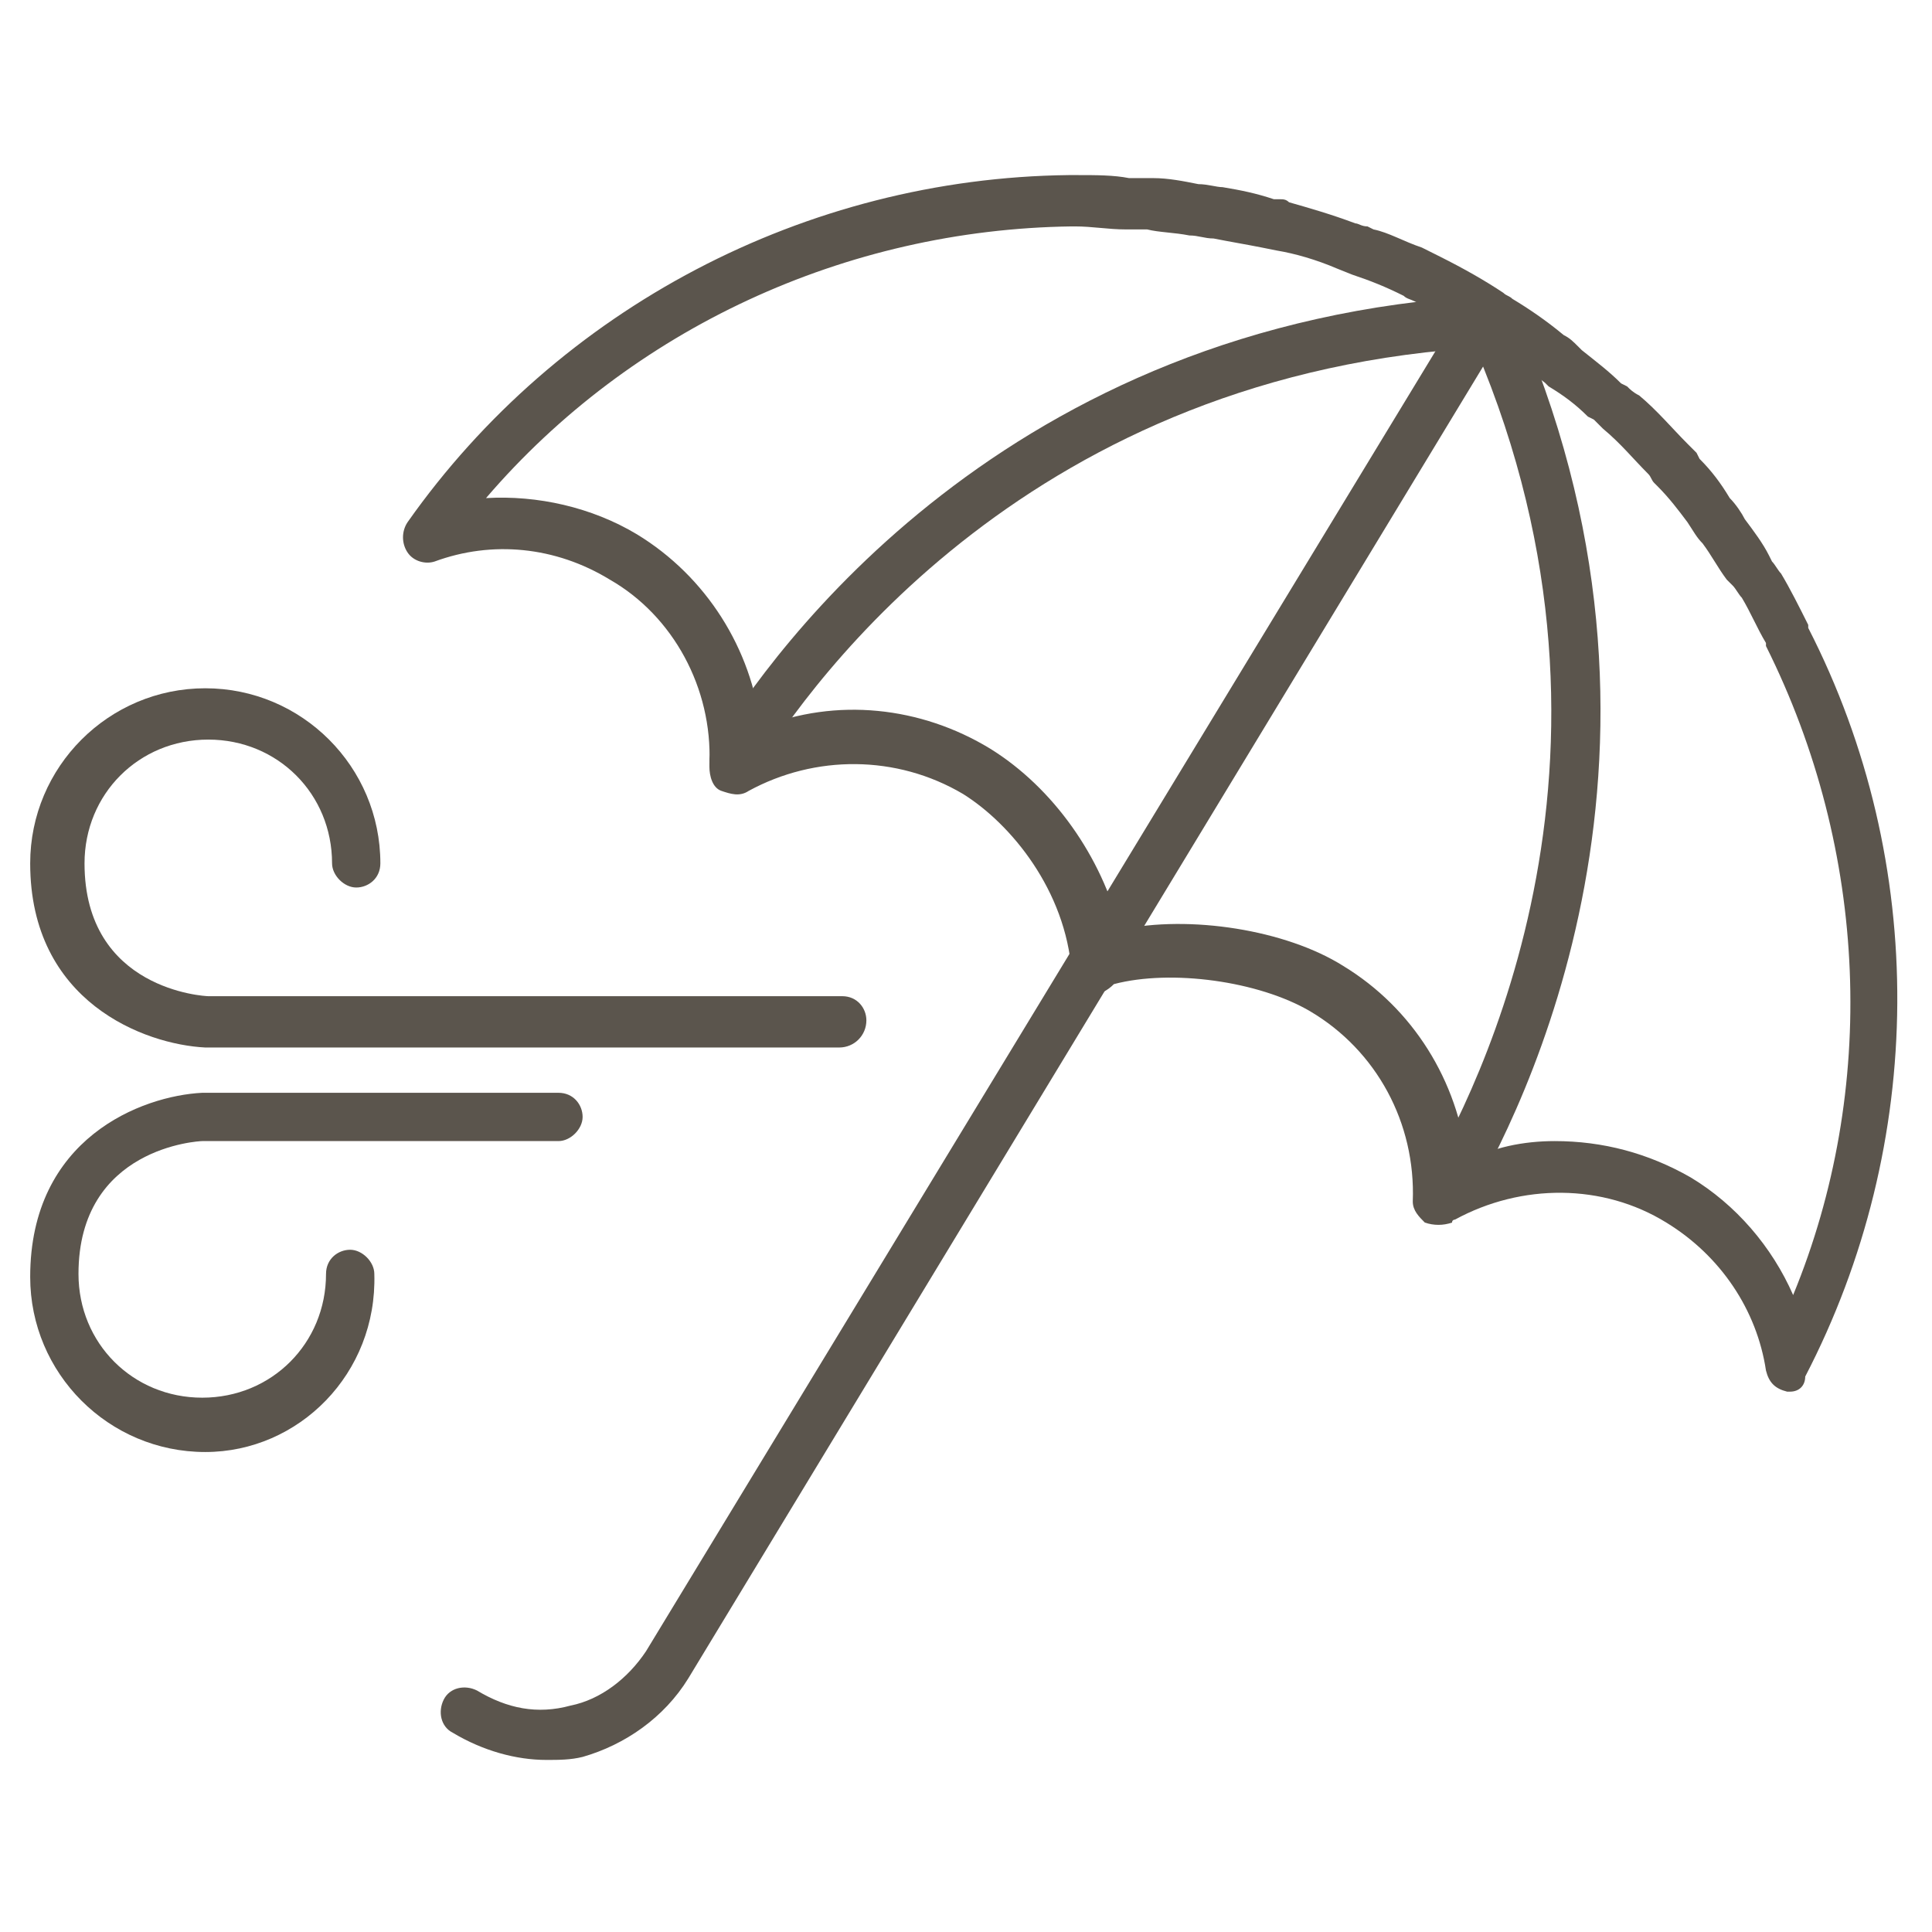 <?xml version="1.0" encoding="utf-8"?>
<!-- Generator: Adobe Illustrator 19.2.1, SVG Export Plug-In . SVG Version: 6.00 Build 0)  -->
<svg version="1.1" id="Layer_1" xmlns="http://www.w3.org/2000/svg" xmlns:xlink="http://www.w3.org/1999/xlink" x="0px" y="0px"
	 viewBox="0 0 64 64" style="enable-background:new 0 0 64 64;" xml:space="preserve">
<style type="text/css">
	.st0{fill:none;}
	.st1{fill:#5B554D;}
</style>
<rect class="st0" width="64" height="64"/>
<g>
	<g>
		<g>
			<g>
				<path class="st1" d="M6.8,48.1c-3.2,0-5.8-2.6-5.8-5.8c0-4.6,3.7-6,5.7-6.1l11.8,0c0.5,0,0.8,0.4,0.8,0.8s-0.4,0.8-0.8,0.8
					l-11.8,0c-0.1,0-4.1,0.2-4.1,4.4c0,2.3,1.8,4.1,4.1,4.1s4.1-1.8,4.1-4.1c0-0.5,0.4-0.8,0.8-0.8s0.8,0.4,0.8,0.8
					C12.5,45.5,9.9,48.1,6.8,48.1z M27.8,34.7H6.8c-2-0.1-5.8-1.5-5.8-6.1c0-3.2,2.6-5.8,5.8-5.8s5.8,2.6,5.8,5.8
					c0,0.5-0.4,0.8-0.8,0.8s-0.8-0.4-0.8-0.8c0-2.3-1.8-4.1-4.1-4.1s-4.1,1.8-4.1,4.1c0,4.2,4,4.4,4.1,4.4l21,0
					c0.5,0,0.8,0.4,0.8,0.8C28.7,34.3,28.3,34.7,27.8,34.7z"/>
			</g>
		</g>
	</g>
	<g>
		<g>
			<g>
				<path class="st1" d="M18.1,58.3c-1,0-2.1-0.3-3.1-0.9c-0.4-0.2-0.5-0.7-0.3-1.1c0.2-0.4,0.7-0.5,1.1-0.3c1,0.6,2,0.8,3.1,0.5
					c1-0.2,1.9-0.9,2.5-1.8l26.9-44.3c0.2-0.4,0.7-0.5,1.1-0.3c0.4,0.2,0.5,0.7,0.3,1.1L22.8,55.6c-0.8,1.3-2.1,2.2-3.5,2.6
					C18.9,58.3,18.5,58.3,18.1,58.3z"/>
			</g>
		</g>
		<g>
			<path class="st1" d="M59.3,46.1c0,0-0.1,0-0.1,0c-0.4-0.1-0.6-0.3-0.7-0.7c-0.3-2-1.5-3.8-3.3-4.9c-2.1-1.3-4.8-1.3-7-0.1
				c0,0-0.1,0-0.1,0.1c-0.3,0.1-0.6,0.1-0.9,0c-0.2-0.2-0.4-0.4-0.4-0.7c0.1-2.6-1.2-5-3.4-6.3c-1.7-1-4.6-1.4-6.5-0.9
				c-0.2,0.2-0.5,0.4-0.8,0.3c-0.4-0.1-0.6-0.4-0.6-0.7c-0.2-2.7-2-4.9-3.6-5.9c-2.2-1.3-4.9-1.3-7.1-0.1c-0.3,0.2-0.6,0.1-0.9,0
				s-0.4-0.5-0.4-0.8c0,0,0-0.1,0-0.1c0.1-2.5-1.2-4.9-3.3-6.1c-1.8-1.1-3.9-1.3-5.8-0.6c-0.3,0.1-0.7,0-0.9-0.3
				c-0.2-0.3-0.2-0.7,0-1c5-7.1,13.2-11.4,21.9-11.5c0.1,0,0.2,0,0.3,0c0.6,0,1.2,0,1.7,0.1c0.2,0,0.3,0,0.5,0l0.3,0
				c0.5,0,1,0.1,1.5,0.2c0.3,0,0.6,0.1,0.8,0.1c0.6,0.1,1.1,0.2,1.7,0.4l0.2,0c0.1,0,0.2,0,0.3,0.1c0.7,0.2,1.4,0.4,2.2,0.7
				c0.1,0,0.2,0.1,0.4,0.1l0.2,0.1C46,7.7,46.5,8,47.1,8.2c0.2,0.1,0.4,0.2,0.6,0.3c0.8,0.4,1.5,0.8,2.1,1.2
				c0.1,0.1,0.2,0.1,0.3,0.2c0.5,0.3,1.1,0.7,1.7,1.2c0.2,0.1,0.3,0.2,0.5,0.4l0.1,0.1c0.5,0.4,0.9,0.7,1.3,1.1l0.2,0.1
				c0.1,0.1,0.2,0.2,0.4,0.3c0.6,0.5,1.1,1.1,1.6,1.6c0.1,0.1,0.2,0.2,0.3,0.3l0.1,0.2c0.4,0.4,0.7,0.8,1,1.3
				c0.2,0.2,0.4,0.5,0.5,0.7c0.3,0.4,0.6,0.8,0.8,1.2l0.1,0.2c0.1,0.1,0.2,0.3,0.3,0.4c0.3,0.5,0.6,1.1,0.9,1.7c0,0,0,0.1,0,0.1
				c4,7.8,3.9,17.1-0.1,24.8C59.8,45.9,59.6,46.1,59.3,46.1z M51.5,37.8c1.6,0,3.1,0.4,4.5,1.2c1.5,0.9,2.7,2.3,3.4,3.9
				c2.8-6.8,2.5-14.7-0.9-21.5c0,0,0-0.1,0-0.1c-0.3-0.5-0.5-1-0.8-1.5c-0.1-0.1-0.2-0.3-0.3-0.4l-0.2-0.2c-0.3-0.4-0.5-0.8-0.8-1.2
				c-0.2-0.2-0.3-0.4-0.5-0.7c-0.3-0.4-0.6-0.8-1-1.2L54.8,16c-0.1-0.1-0.1-0.2-0.2-0.3c-0.5-0.5-0.9-1-1.5-1.5
				c-0.1-0.1-0.2-0.2-0.3-0.3l-0.2-0.1c-0.4-0.4-0.8-0.7-1.3-1l-0.1-0.1c-0.1-0.1-0.3-0.2-0.4-0.3c-0.7-0.5-1.2-0.9-1.8-1.2
				c-0.1-0.1-0.2-0.1-0.3-0.2c-0.6-0.3-1.1-0.6-1.8-1c-0.2-0.1-0.3-0.1-0.4-0.2c-0.6-0.3-1.1-0.5-1.7-0.7l-0.5-0.2
				c-0.7-0.3-1.4-0.5-2-0.6l-0.5-0.1c-0.5-0.1-1.1-0.2-1.6-0.3c-0.3,0-0.5-0.1-0.8-0.1c-0.5-0.1-1-0.1-1.4-0.2l-0.3,0
				c-0.1,0-0.3,0-0.4,0c-0.6,0-1.1-0.1-1.7-0.1c0,0-0.1,0-0.1,0c-7.5,0.1-14.6,3.4-19.4,9c1.7-0.1,3.5,0.3,5,1.2
				c2.3,1.4,3.8,3.8,4.1,6.4c2.5-1,5.3-0.7,7.6,0.7c2.1,1.3,3.7,3.6,4.3,6c2.3-0.5,5.5,0,7.4,1.2c2.3,1.4,3.8,3.8,4.1,6.5
				C49.4,38,50.5,37.8,51.5,37.8z"/>
		</g>
		<g>
			<path class="st1" d="M47.8,40.5c-0.1,0-0.3,0-0.4-0.1c-0.4-0.2-0.5-0.7-0.3-1.1c1.9-3.2,7.7-14.6,1.5-28.4
				c-0.2-0.4,0-0.9,0.4-1.1c0.4-0.2,0.9,0,1.1,0.4c6.5,14.5,0.4,26.6-1.6,29.9C48.3,40.3,48,40.5,47.8,40.5z"/>
		</g>
		<g>
			<path class="st1" d="M24.3,26c-0.1,0-0.3,0-0.4-0.1c-0.4-0.2-0.5-0.7-0.3-1.1c2-3.3,9.7-14.1,25.6-15c0.5,0,0.9,0.3,0.9,0.8
				c0,0.5-0.3,0.9-0.8,0.9C34.2,12.3,26.9,22.5,25,25.6C24.8,25.9,24.6,26,24.3,26z"/>
		</g>
	</g>
</g>
</svg>
